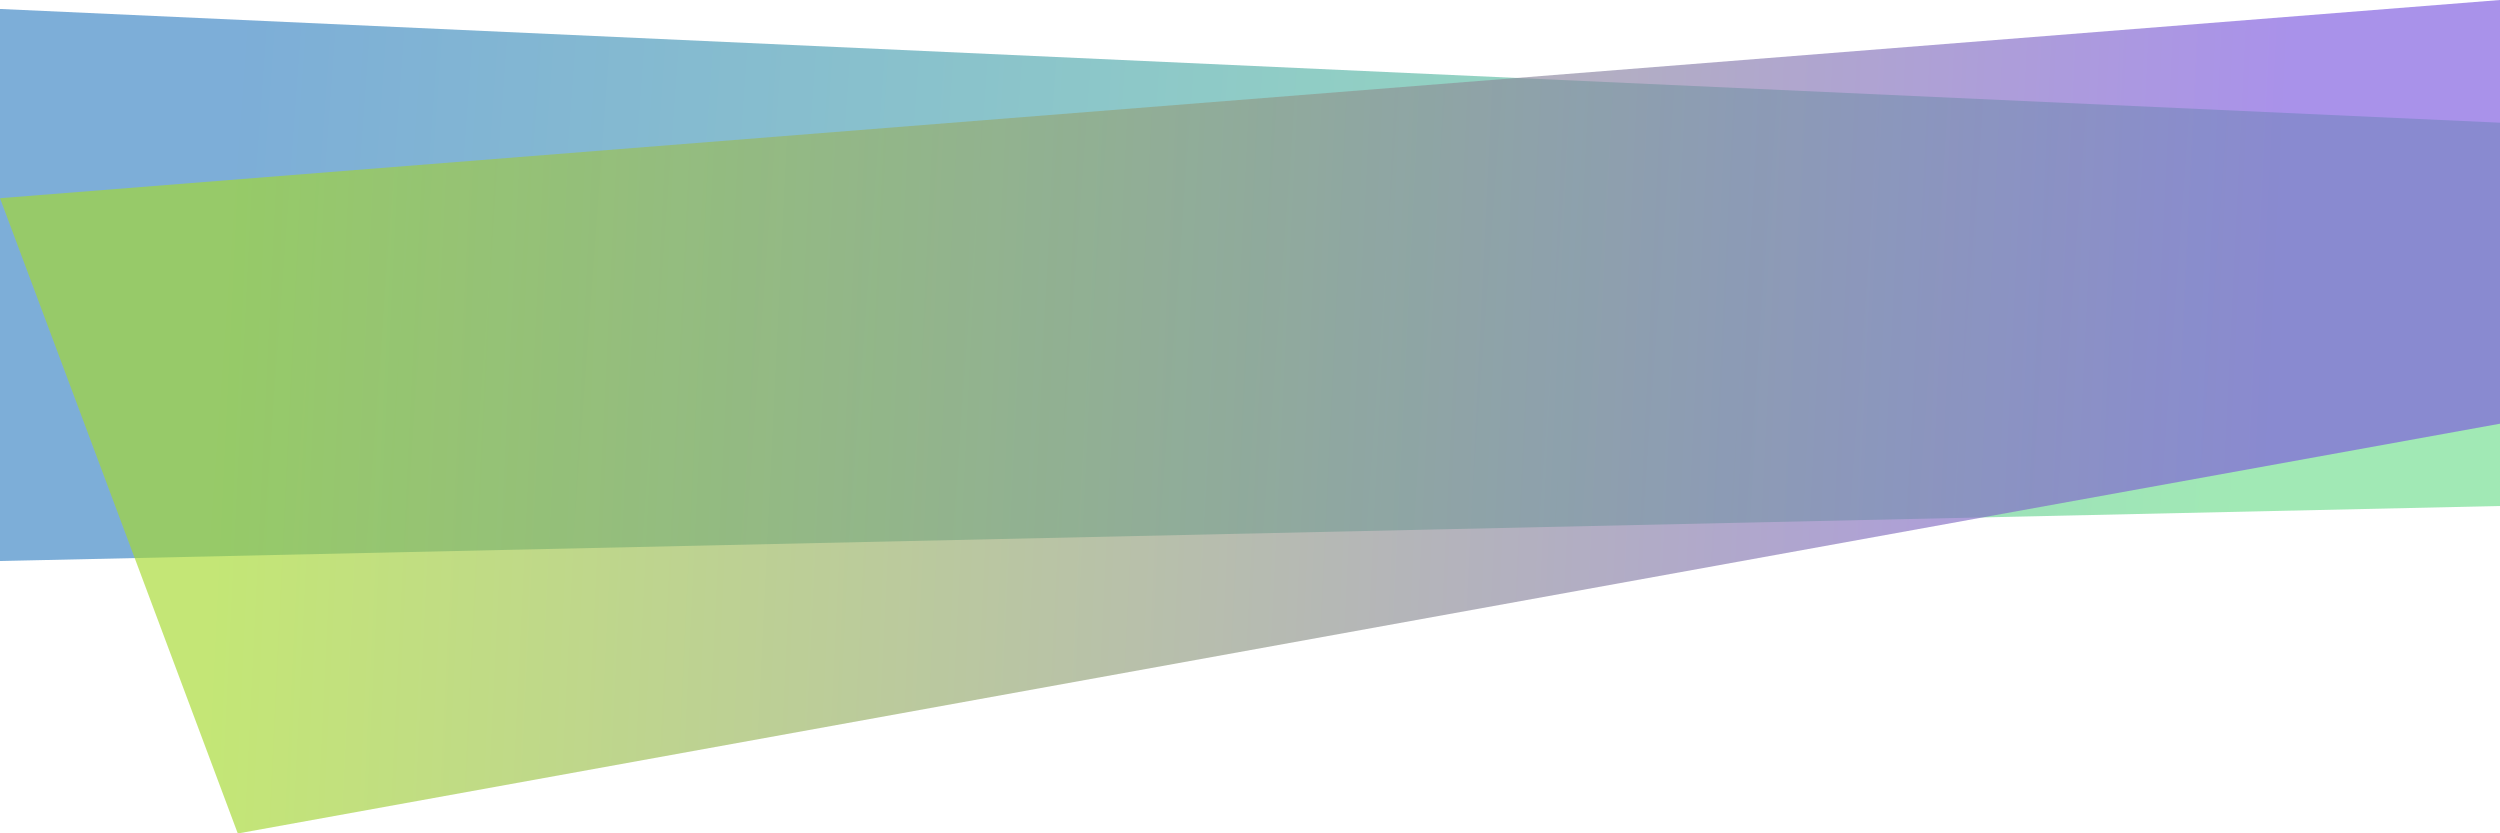 <svg xmlns="http://www.w3.org/2000/svg" xmlns:xlink="http://www.w3.org/1999/xlink" viewBox="21886 3044.392 1280 426.745"><defs><style>.a{opacity:0.763;fill:url(#a);}.b{opacity:0.656;fill:url(#b);}</style><linearGradient id="a" x1="0.09" y1="0.582" x2="0.903" y2="0.595" gradientUnits="objectBoundingBox"><stop offset="0" stop-color="#5595cc"/><stop offset="1" stop-color="#85e39e"/></linearGradient><linearGradient id="b" x1="0.09" y1="0.582" x2="0.903" y2="0.595" gradientUnits="objectBoundingBox"><stop offset="0" stop-color="#a4d92d"/><stop offset="1" stop-color="#7c58de"/></linearGradient></defs><path class="a" d="M0,37.286,1280,95.514V291.767L0,319.939Z" transform="translate(21886 3011.698)"/><path class="b" d="M1280,8.8,0,110.279,121.752,435.546,1280,225.734Z" transform="translate(21886 3035.59)"/></svg>